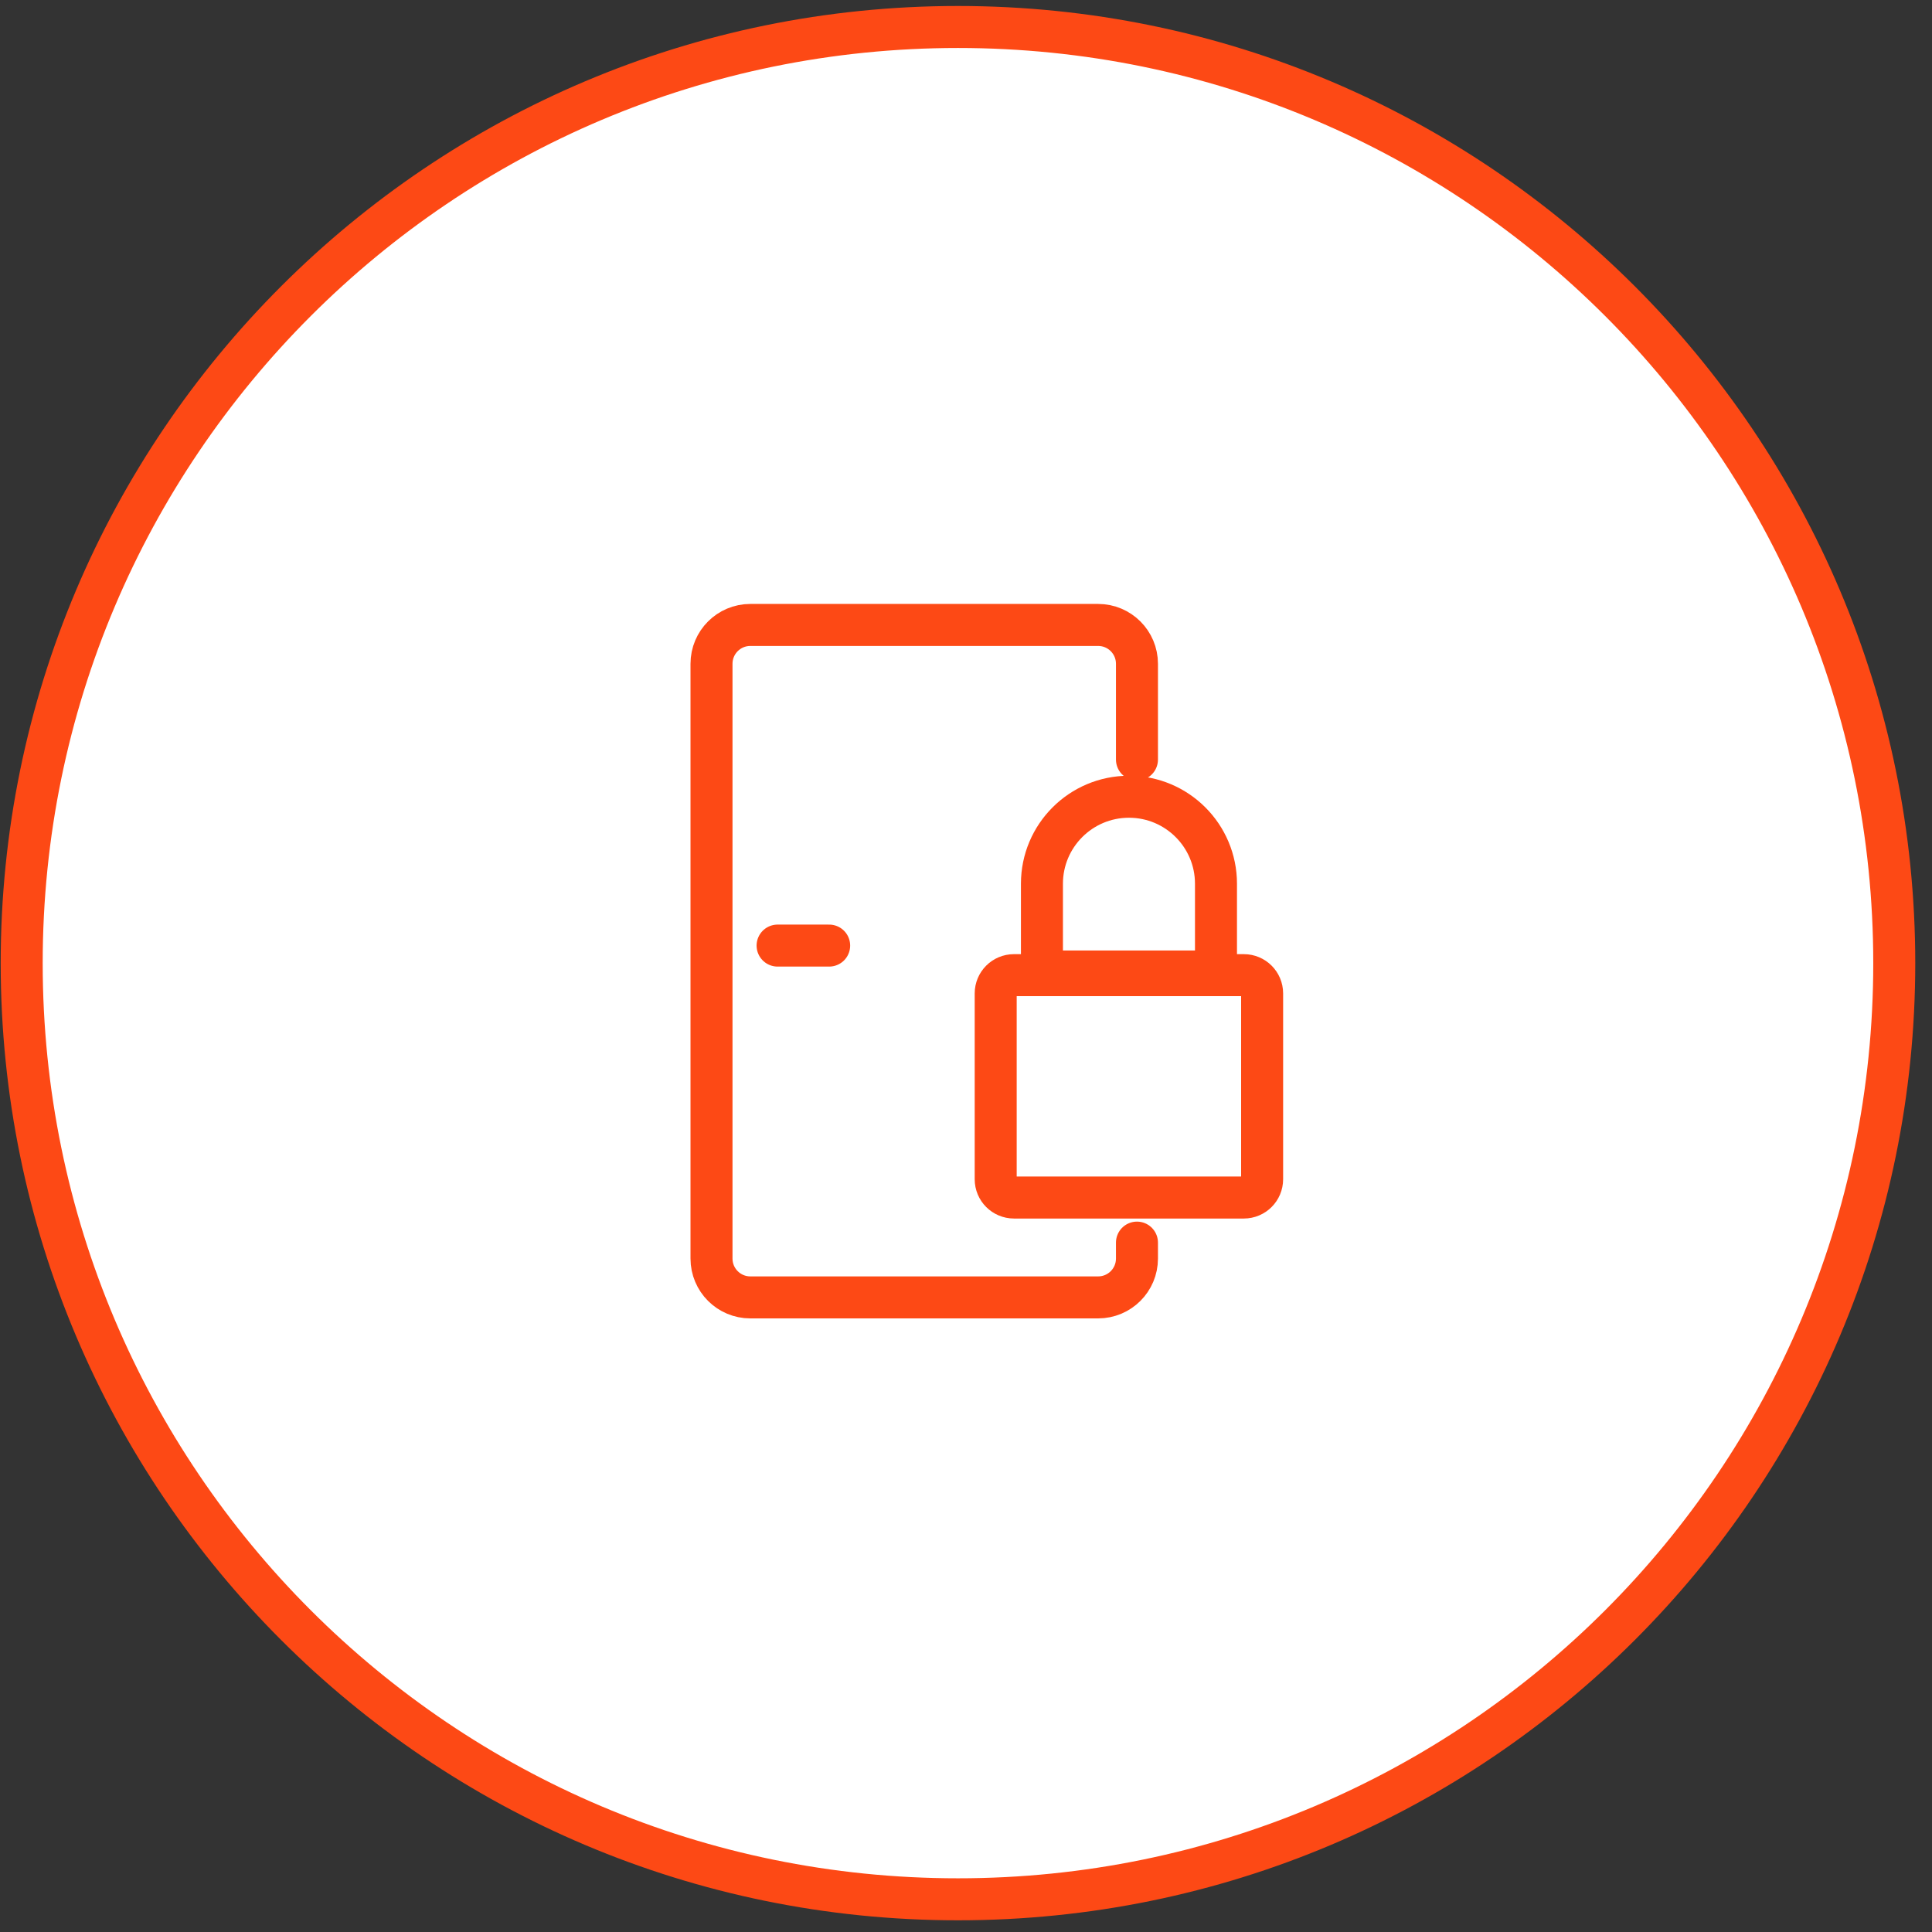 <?xml version="1.0" encoding="UTF-8"?>
<svg width="92px" height="92px" viewBox="0 0 92 92" version="1.1" xmlns="http://www.w3.org/2000/svg">
    <rect x="0" y="0" width="92" height="92" fill="#333333" stroke="none"/>
    <!-- Generator: sketchtool 45.1 (43504) - http://www.bohemiancoding.com/sketch -->
    <title>D432AD61-42A7-44D0-8F41-E7335F81B541</title>
    <desc>Created with sketchtool.</desc>
    <defs></defs>
    <g id="首页" stroke="none" stroke-width="1" fill="none" fill-rule="evenodd">
        <g id="首页-最新" transform="translate(-53, -409)" stroke="#FD4915" stroke-width="2">
            <g id="Group" transform="translate(53, 409)">
                <g id="Group-11-Copy" transform="translate(1, 1)">
                    <path d="M44.618,89.443 C19.995,89.443 0.033,69.484 0.033,44.864 C0.033,20.243 19.995,0.285 44.618,0.285 C69.242,0.285 89.203,20.243 89.203,44.864 C89.203,69.484 69.242,89.443 44.618,89.443 Z"
                          id="Fill-79" fill="#FFFFFF"></path>
                    <path d="M36.028,44.028 L38.484,44.028" id="Stroke-80"
                          stroke-linecap="round"></path>
                    <path d="M53.141,35.17 L53.141,30.608 C53.141,29.587 52.313,28.759 51.291,28.759 L34.73,28.759 C33.709,28.759 32.881,29.587 32.881,30.608 L32.881,58.932 C32.881,59.953 33.709,60.781 34.73,60.781 L51.291,60.781 C52.313,60.781 53.141,59.953 53.141,58.932 L53.141,58.172"
                          id="Stroke-81" stroke-linecap="round"></path>
                    <path d="M56.904,45.261 L56.904,41.083 C56.904,38.795 55.049,36.94 52.76,36.94 C50.471,36.94 48.616,38.795 48.616,41.083 L48.616,45.261 L56.904,45.261 Z"
                          id="Stroke-82" stroke-linecap="round"></path>
                    <path d="M58.231,56.025 L47.283,56.025 C46.803,56.025 46.414,55.635 46.414,55.155 L46.414,46.305 C46.414,45.825 46.803,45.436 47.283,45.436 L58.231,45.436 C58.712,45.436 59.101,45.825 59.101,46.305 L59.101,55.155 C59.101,55.635 58.712,56.025 58.231,56.025 Z"
                          id="Stroke-83" stroke-linecap="round"></path>
                </g>
            </g>
        </g>
    </g>
</svg>